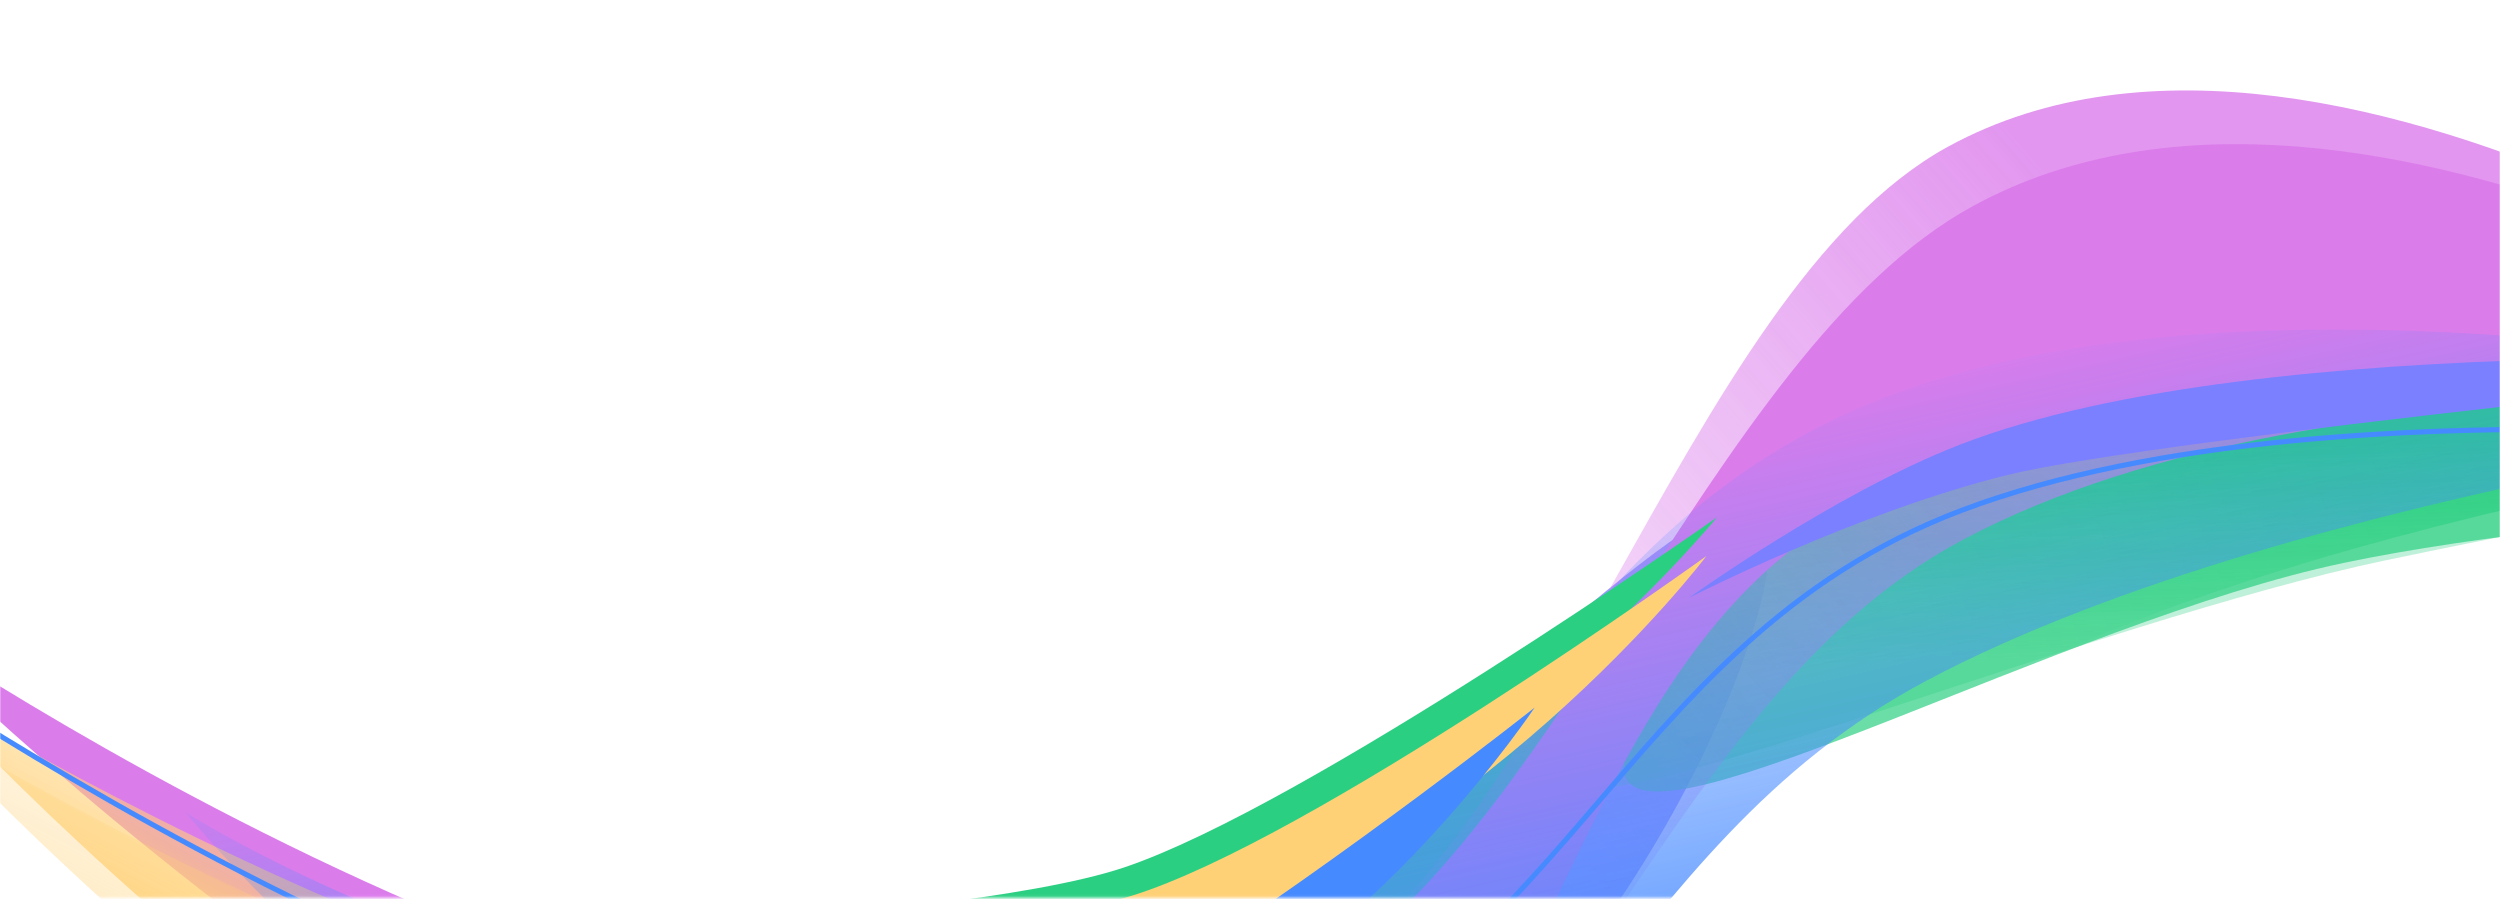 <svg width="1176" height="423" viewBox="0 0 1176 423" fill="none" xmlns="http://www.w3.org/2000/svg">
<mask id="mask0_49_79831" style="mask-type:alpha" maskUnits="userSpaceOnUse" x="0" y="0" width="1177" height="423">
<rect x="0.5" y="0.5" width="1175" height="421.371" rx="7.5" fill="#101627" stroke="#5B637C"/>
</mask>
<g mask="url(#mask0_49_79831)">
<g opacity="0.9">
<g opacity="0.8" filter="url(#filter0_f_49_79831)">
<path d="M829.585 243.572C810.51 208.557 690.811 351.603 573.069 413.326C455.326 475.049 288.086 463.935 307.161 498.95C326.236 533.965 523.561 603.541 641.303 541.818C759.046 480.095 848.66 278.587 829.585 243.572Z" fill="#6C72FF"/>
</g>
<g opacity="0.3" filter="url(#filter1_f_49_79831)">
<path d="M738.985 367.059C745.196 391.918 985.533 292.264 1121.95 263.621C1258.37 234.979 1392.98 214.824 1386.77 189.966C1380.56 165.108 1118.11 156.419 981.692 185.062C845.276 213.704 732.774 342.201 738.985 367.059Z" fill="#14CA74"/>
</g>
<g opacity="0.7" filter="url(#filter2_f_49_79831)">
<path d="M764.414 364.314C774.012 402.728 971.394 292.321 1102.49 264.796C1233.59 237.271 1421.4 239.688 1411.8 201.274C1402.2 162.861 1112.51 56.661 981.417 84.186C850.321 111.711 754.815 325.901 764.414 364.314Z" fill="#14CA74"/>
</g>
<g opacity="0.7" filter="url(#filter3_f_49_79831)">
<path d="M313.225 513.684C297.569 479.806 409.046 497.295 538.16 441.098C667.275 384.901 770.47 246.71 786.127 280.588C801.783 314.466 696.626 487.322 567.511 543.519C438.397 599.716 328.882 547.562 313.225 513.684Z" fill="#14CA74"/>
</g>
<g filter="url(#filter4_f_49_79831)">
<path d="M877.24 207.702C1063.52 106.16 1429 195.144 1429 195.144C1429 195.144 1108.98 230.886 933.411 324.142C781.871 404.633 763.202 563.632 595.197 603.791C339.131 665 114.281 386.151 114.281 386.151C114.281 386.151 374.999 552.853 608.534 444.153C738.232 383.785 751.768 276.096 877.24 207.702Z" fill="url(#paint0_linear_49_79831)"/>
</g>
<g opacity="0.8" filter="url(#filter5_f_49_79831)">
<path d="M916.52 68.899C1102.8 -32.643 1400.83 191.983 1400.83 191.983C1400.83 191.983 1099.22 160.483 923.652 253.739C772.111 334.23 735.031 560.471 567.026 600.63C310.96 661.84 -54.951 287.475 -54.951 287.475C-54.951 287.475 365.348 580.367 598.883 471.667C728.581 411.299 791.049 137.293 916.52 68.899Z" fill="url(#paint1_linear_49_79831)"/>
</g>
<g filter="url(#filter6_f_49_79831)">
<path d="M928.091 96.916C1114.37 -4.626 1400.83 191.983 1400.83 191.983C1400.83 191.983 1048.71 145.404 873.14 238.659C721.6 319.151 735.031 560.471 567.026 600.63C310.96 661.84 -54.951 287.475 -54.951 287.475C-54.951 287.475 365.348 580.367 598.883 471.667C728.581 411.299 802.619 165.31 928.091 96.916Z" fill="#D76EE9"/>
</g>
<g filter="url(#filter7_f_49_79831)">
<path d="M862.596 195.237C1042.99 83.825 1411.6 153.784 1411.6 153.784C1411.6 153.784 1094.63 206.318 924.488 308.873C777.632 397.39 721.719 577.449 556.406 626.449C304.443 701.132 -33.726 325.583 -33.726 325.583C-33.726 325.583 399.889 596.821 626.988 475.77C753.11 408.543 741.093 270.278 862.596 195.237Z" fill="url(#paint2_linear_49_79831)"/>
</g>
<g opacity="0.5" filter="url(#filter8_f_49_79831)">
<path d="M858.163 208.02C1038.56 96.608 1407.17 166.568 1407.17 166.568C1407.17 166.568 1090.2 219.101 920.055 321.656C773.199 410.173 717.286 590.232 551.973 639.232C300.01 713.915 -38.159 338.366 -38.159 338.366C-38.159 338.366 395.456 609.604 622.555 488.553C748.678 421.326 736.66 283.061 858.163 208.02Z" fill="url(#paint3_linear_49_79831)"/>
</g>
<g filter="url(#filter9_f_49_79831)">
<path d="M850.224 203.658C1036.51 102.115 1401.99 191.099 1401.99 191.099C1401.99 191.099 1081.97 226.841 906.396 320.097C754.855 400.588 736.186 559.587 568.181 599.746C312.115 660.955 87.265 382.106 87.265 382.106C87.265 382.106 347.984 548.808 581.519 440.108C711.217 379.74 724.753 272.051 850.224 203.658Z" fill="url(#paint4_linear_49_79831)"/>
</g>
<g filter="url(#filter10_f_49_79831)">
<path d="M1424.42 216.31C1424.42 216.31 1104 171.503 922.677 240.091C757.115 302.717 736.165 470.711 563.93 514.191C320.477 575.65 -62.398 305.609 -62.398 305.609" stroke="#327DFF" stroke-width="2.402"/>
</g>
<path d="M752.633 455.174C752.633 455.174 631.443 617.46 471.21 594.75C385.536 582.608 258.631 525.008 258.631 525.008" stroke="url(#paint5_linear_49_79831)" stroke-width="4.003"/>
<g filter="url(#filter12_f_49_79831)">
<path d="M921.855 209.198C862.784 232.172 794.656 281.125 794.656 281.125C794.656 281.125 873.561 240.826 944.379 223.406C1015.2 205.987 1365.48 171.269 1365.48 171.269C1365.48 171.269 1066.48 152.947 921.855 209.198Z" fill="#6C72FF"/>
</g>
<g filter="url(#filter13_f_49_79831)">
<path d="M528.733 408.06C443.049 436.775 145.06 444.813 145.06 444.813C145.06 444.813 361.086 498.101 527.692 440.372C694.297 382.643 807.618 243.394 807.618 243.394C807.618 243.394 614.418 379.345 528.733 408.06Z" fill="#14CA74"/>
</g>
<g filter="url(#filter14_f_49_79831)">
<path d="M532.076 421.457C447.06 447.682 145.026 444.766 145.026 444.766C145.026 444.766 365.56 508.502 530.84 455.714C696.12 402.926 802.712 261.53 802.712 261.53C802.712 261.53 617.093 395.232 532.076 421.457Z" fill="#FFCC68"/>
</g>
<g filter="url(#filter15_f_49_79831)">
<path d="M547.398 458.26C439.862 527.7 226.697 476.944 226.697 476.944C226.697 476.944 442.405 535.067 564.441 478.449C651.389 438.11 721.905 332.836 721.905 332.836C721.905 332.836 635.387 401.444 547.398 458.26Z" fill="#327DFF"/>
</g>
</g>
</g>
<defs>
<filter id="filter0_f_49_79831" x="260.03" y="192.498" width="617.757" height="419.573" filterUnits="userSpaceOnUse" color-interpolation-filters="sRGB">
<feFlood flood-opacity="0" result="BackgroundImageFix"/>
<feBlend mode="normal" in="SourceGraphic" in2="BackgroundImageFix" result="shape"/>
<feGaussianBlur stdDeviation="22.817" result="effect1_foregroundBlur_49_79831"/>
</filter>
<filter id="filter1_f_49_79831" x="671.225" y="99.618" width="783.264" height="338.899" filterUnits="userSpaceOnUse" color-interpolation-filters="sRGB">
<feFlood flood-opacity="0" result="BackgroundImageFix"/>
<feBlend mode="normal" in="SourceGraphic" in2="BackgroundImageFix" result="shape"/>
<feGaussianBlur stdDeviation="33.757" result="effect1_foregroundBlur_49_79831"/>
</filter>
<filter id="filter2_f_49_79831" x="718.116" y="34.053" width="739.674" height="383.924" filterUnits="userSpaceOnUse" color-interpolation-filters="sRGB">
<feFlood flood-opacity="0" result="BackgroundImageFix"/>
<feBlend mode="normal" in="SourceGraphic" in2="BackgroundImageFix" result="shape"/>
<feGaussianBlur stdDeviation="22.817" result="effect1_foregroundBlur_49_79831"/>
</filter>
<filter id="filter3_f_49_79831" x="266.119" y="229.678" width="567.19" height="384.288" filterUnits="userSpaceOnUse" color-interpolation-filters="sRGB">
<feFlood flood-opacity="0" result="BackgroundImageFix"/>
<feBlend mode="normal" in="SourceGraphic" in2="BackgroundImageFix" result="shape"/>
<feGaussianBlur stdDeviation="22.817" result="effect1_foregroundBlur_49_79831"/>
</filter>
<filter id="filter4_f_49_79831" x="90.263" y="135.052" width="1362.76" height="501.538" filterUnits="userSpaceOnUse" color-interpolation-filters="sRGB">
<feFlood flood-opacity="0" result="BackgroundImageFix"/>
<feBlend mode="normal" in="SourceGraphic" in2="BackgroundImageFix" result="shape"/>
<feGaussianBlur stdDeviation="12.009" result="effect1_foregroundBlur_49_79831"/>
</filter>
<filter id="filter5_f_49_79831" x="-101.385" y="-3.889" width="1548.65" height="657.717" filterUnits="userSpaceOnUse" color-interpolation-filters="sRGB">
<feFlood flood-opacity="0" result="BackgroundImageFix"/>
<feBlend mode="normal" in="SourceGraphic" in2="BackgroundImageFix" result="shape"/>
<feGaussianBlur stdDeviation="23.217" result="effect1_foregroundBlur_49_79831"/>
</filter>
<filter id="filter6_f_49_79831" x="-78.968" y="43.777" width="1503.82" height="587.635" filterUnits="userSpaceOnUse" color-interpolation-filters="sRGB">
<feFlood flood-opacity="0" result="BackgroundImageFix"/>
<feBlend mode="normal" in="SourceGraphic" in2="BackgroundImageFix" result="shape"/>
<feGaussianBlur stdDeviation="12.009" result="effect1_foregroundBlur_49_79831"/>
</filter>
<filter id="filter7_f_49_79831" x="-52.94" y="112.888" width="1483.76" height="542.602" filterUnits="userSpaceOnUse" color-interpolation-filters="sRGB">
<feFlood flood-opacity="0" result="BackgroundImageFix"/>
<feBlend mode="normal" in="SourceGraphic" in2="BackgroundImageFix" result="shape"/>
<feGaussianBlur stdDeviation="9.607" result="effect1_foregroundBlur_49_79831"/>
</filter>
<filter id="filter8_f_49_79831" x="-80.59" y="102.454" width="1530.19" height="589.036" filterUnits="userSpaceOnUse" color-interpolation-filters="sRGB">
<feFlood flood-opacity="0" result="BackgroundImageFix"/>
<feBlend mode="normal" in="SourceGraphic" in2="BackgroundImageFix" result="shape"/>
<feGaussianBlur stdDeviation="21.215" result="effect1_foregroundBlur_49_79831"/>
</filter>
<filter id="filter9_f_49_79831" x="63.248" y="131.007" width="1362.76" height="501.538" filterUnits="userSpaceOnUse" color-interpolation-filters="sRGB">
<feFlood flood-opacity="0" result="BackgroundImageFix"/>
<feBlend mode="normal" in="SourceGraphic" in2="BackgroundImageFix" result="shape"/>
<feGaussianBlur stdDeviation="12.009" result="effect1_foregroundBlur_49_79831"/>
</filter>
<filter id="filter10_f_49_79831" x="-119.126" y="144.691" width="1599.75" height="435.841" filterUnits="userSpaceOnUse" color-interpolation-filters="sRGB">
<feFlood flood-opacity="0" result="BackgroundImageFix"/>
<feBlend mode="normal" in="SourceGraphic" in2="BackgroundImageFix" result="shape"/>
<feGaussianBlur stdDeviation="28.02" result="effect1_foregroundBlur_49_79831"/>
</filter>
<filter id="filter12_f_49_79831" x="759.351" y="133.112" width="641.44" height="183.318" filterUnits="userSpaceOnUse" color-interpolation-filters="sRGB">
<feFlood flood-opacity="0" result="BackgroundImageFix"/>
<feBlend mode="normal" in="SourceGraphic" in2="BackgroundImageFix" result="shape"/>
<feGaussianBlur stdDeviation="17.653" result="effect1_foregroundBlur_49_79831"/>
</filter>
<filter id="filter13_f_49_79831" x="112.232" y="210.566" width="728.214" height="289.495" filterUnits="userSpaceOnUse" color-interpolation-filters="sRGB">
<feFlood flood-opacity="0" result="BackgroundImageFix"/>
<feBlend mode="normal" in="SourceGraphic" in2="BackgroundImageFix" result="shape"/>
<feGaussianBlur stdDeviation="16.414" result="effect1_foregroundBlur_49_79831"/>
</filter>
<filter id="filter14_f_49_79831" x="112.198" y="228.702" width="723.342" height="280.765" filterUnits="userSpaceOnUse" color-interpolation-filters="sRGB">
<feFlood flood-opacity="0" result="BackgroundImageFix"/>
<feBlend mode="normal" in="SourceGraphic" in2="BackgroundImageFix" result="shape"/>
<feGaussianBlur stdDeviation="16.414" result="effect1_foregroundBlur_49_79831"/>
</filter>
<filter id="filter15_f_49_79831" x="193.447" y="299.586" width="561.708" height="236.893" filterUnits="userSpaceOnUse" color-interpolation-filters="sRGB">
<feFlood flood-opacity="0" result="BackgroundImageFix"/>
<feBlend mode="normal" in="SourceGraphic" in2="BackgroundImageFix" result="shape"/>
<feGaussianBlur stdDeviation="16.625" result="effect1_foregroundBlur_49_79831"/>
</filter>
<linearGradient id="paint0_linear_49_79831" x1="642.43" y1="223.12" x2="645.351" y2="319.267" gradientUnits="userSpaceOnUse">
<stop stop-color="#14CA74"/>
<stop offset="1" stop-color="#14CA74" stop-opacity="0"/>
</linearGradient>
<linearGradient id="paint1_linear_49_79831" x1="968.622" y1="87.798" x2="586.6" y2="419.99" gradientUnits="userSpaceOnUse">
<stop stop-color="#D76EE9"/>
<stop offset="1" stop-color="#D76EE9" stop-opacity="0"/>
</linearGradient>
<linearGradient id="paint2_linear_49_79831" x1="345.499" y1="613.67" x2="429.871" y2="453.957" gradientUnits="userSpaceOnUse">
<stop stop-color="#FFCC68"/>
<stop offset="1" stop-color="#FFCC68" stop-opacity="0"/>
</linearGradient>
<linearGradient id="paint3_linear_49_79831" x1="341.066" y1="626.454" x2="425.438" y2="466.74" gradientUnits="userSpaceOnUse">
<stop stop-color="#FFCC68"/>
<stop offset="1" stop-color="#FFCC68" stop-opacity="0"/>
</linearGradient>
<linearGradient id="paint4_linear_49_79831" x1="585.248" y1="550.753" x2="518.516" y2="250.798" gradientUnits="userSpaceOnUse">
<stop stop-color="#327DFF"/>
<stop offset="1" stop-color="#327DFF" stop-opacity="0"/>
</linearGradient>
<linearGradient id="paint5_linear_49_79831" x1="577.7" y1="601.199" x2="556.431" y2="533.771" gradientUnits="userSpaceOnUse">
<stop stop-color="#327DFF"/>
<stop offset="1" stop-color="#327DFF" stop-opacity="0"/>
</linearGradient>
</defs>
</svg>
